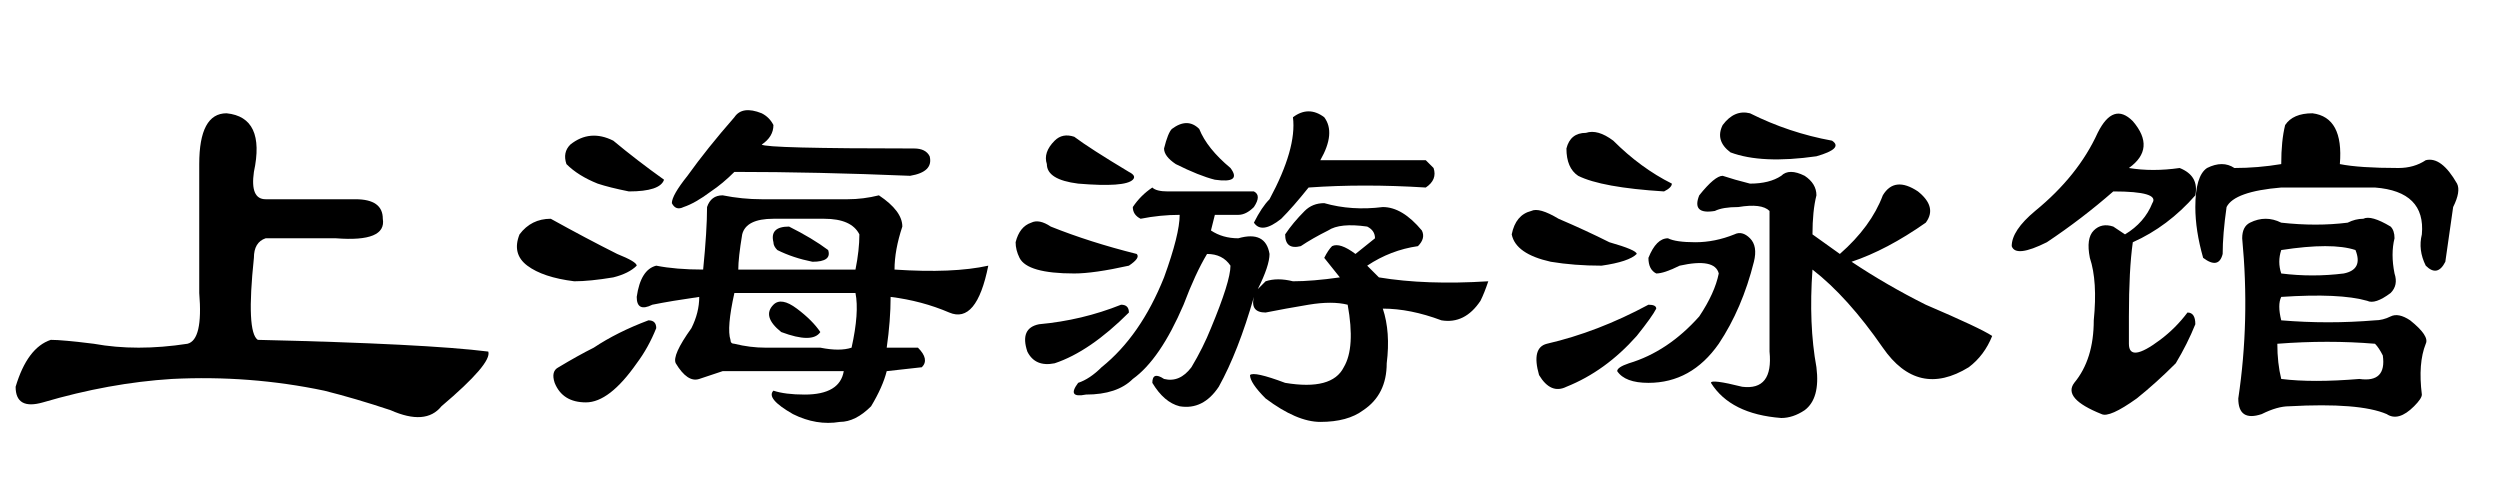 <?xml version='1.0' encoding='UTF-8'?>
<!-- This file was generated by dvisvgm 2.3.5 -->
<svg height='10.5pt' version='1.1' viewBox='-72 -74.133 52.5 10.5' width='52.5pt' xmlns='http://www.w3.org/2000/svg' xmlns:xlink='http://www.w3.org/1999/xlink'>
<defs>
<path d='M10.254 -1.641Q10.336 -1.395 9.27 -0.492Q8.941 -0.082 8.203 -0.41Q7.465 -0.656 6.809 -0.82Q5.25 -1.148 3.609 -1.066Q2.297 -0.984 0.902 -0.574Q0.328 -0.41 0.328 -0.902Q0.574 -1.723 1.066 -1.887Q1.312 -1.887 1.969 -1.805Q2.871 -1.641 3.937 -1.805Q4.266 -1.887 4.184 -2.871V-5.578Q4.184 -6.645 4.758 -6.645Q5.578 -6.562 5.332 -5.414Q5.25 -4.84 5.578 -4.84H7.465Q8.039 -4.84 8.039 -4.43Q8.121 -3.937 7.055 -4.02H5.578Q5.332 -3.937 5.332 -3.609Q5.168 -2.051 5.414 -1.887Q8.941 -1.805 10.254 -1.641Z' id='g0-826'/>
<path d='M4.676 -5.332Q4.922 -5.25 5.25 -5.168Q5.66 -5.168 5.906 -5.332Q6.07 -5.496 6.398 -5.332Q6.645 -5.168 6.645 -4.922Q6.562 -4.594 6.562 -4.102L7.137 -3.691Q7.793 -4.266 8.039 -4.922Q8.285 -5.332 8.777 -5.004Q9.187 -4.676 8.941 -4.348Q8.121 -3.773 7.383 -3.527Q8.121 -3.035 8.941 -2.625Q10.09 -2.133 10.336 -1.969Q10.172 -1.559 9.844 -1.312Q8.777 -0.656 8.039 -1.723T6.562 -3.363Q6.48 -2.215 6.645 -1.312Q6.727 -0.656 6.398 -0.41Q6.152 -0.246 5.906 -0.246Q4.84 -0.328 4.43 -0.984Q4.43 -1.066 5.086 -0.902Q5.742 -0.82 5.66 -1.641V-4.594Q5.496 -4.758 5.004 -4.676Q4.676 -4.676 4.512 -4.594Q4.02 -4.512 4.184 -4.922Q4.512 -5.332 4.676 -5.332ZM3.527 -4.02Q3.691 -3.937 4.102 -3.937T4.922 -4.102Q5.086 -4.184 5.25 -4.02T5.332 -3.527Q5.086 -2.543 4.594 -1.805Q4.02 -0.984 3.117 -0.984Q2.625 -0.984 2.461 -1.23Q2.461 -1.312 2.707 -1.395Q3.527 -1.641 4.184 -2.379Q4.512 -2.871 4.594 -3.281Q4.512 -3.609 3.773 -3.445Q3.445 -3.281 3.281 -3.281Q3.117 -3.363 3.117 -3.609Q3.281 -4.02 3.527 -4.02ZM5.25 -6.645Q6.07 -6.234 6.973 -6.07Q7.219 -5.906 6.645 -5.742Q5.496 -5.578 4.84 -5.824Q4.512 -6.07 4.676 -6.398Q4.922 -6.727 5.25 -6.645ZM3.117 -2.625Q3.281 -2.625 3.281 -2.543Q3.199 -2.379 2.871 -1.969Q2.215 -1.23 1.395 -0.902Q1.066 -0.738 0.82 -1.148Q0.656 -1.723 0.984 -1.805Q2.051 -2.051 3.117 -2.625ZM0.656 -4.594Q0.82 -4.676 1.23 -4.43Q1.805 -4.184 2.297 -3.937Q2.871 -3.773 2.871 -3.691Q2.707 -3.527 2.133 -3.445Q1.559 -3.445 1.066 -3.527Q0.328 -3.691 0.246 -4.102Q0.328 -4.512 0.656 -4.594ZM1.805 -6.234Q2.051 -6.316 2.379 -6.07Q2.953 -5.496 3.609 -5.168Q3.609 -5.086 3.445 -5.004Q2.133 -5.086 1.641 -5.332Q1.395 -5.496 1.395 -5.906Q1.477 -6.234 1.805 -6.234Z' id='g0-8739'/>
<path d='M4.266 -3.363Q4.348 -4.184 4.348 -4.676Q4.43 -4.922 4.676 -4.922Q5.086 -4.84 5.496 -4.84H7.301Q7.629 -4.84 7.957 -4.922Q8.449 -4.594 8.449 -4.266Q8.285 -3.773 8.285 -3.363Q9.516 -3.281 10.254 -3.445Q10.008 -2.215 9.434 -2.461T8.203 -2.789Q8.203 -2.297 8.121 -1.723H8.777Q9.023 -1.477 8.859 -1.312L8.121 -1.23Q8.039 -0.902 7.793 -0.492Q7.465 -0.164 7.137 -0.164Q6.645 -0.082 6.152 -0.328Q5.578 -0.656 5.742 -0.82Q5.988 -0.738 6.398 -0.738Q7.137 -0.738 7.219 -1.23H4.676Q4.43 -1.148 4.184 -1.066T3.691 -1.395Q3.609 -1.559 4.02 -2.133Q4.184 -2.461 4.184 -2.789Q3.609 -2.707 3.199 -2.625Q2.871 -2.461 2.871 -2.789Q2.953 -3.363 3.281 -3.445Q3.691 -3.363 4.266 -3.363ZM5.004 -3.363H7.465Q7.547 -3.773 7.547 -4.102Q7.383 -4.43 6.809 -4.43H5.742Q5.168 -4.43 5.086 -4.102Q5.004 -3.609 5.004 -3.363ZM7.383 -1.723Q7.547 -2.461 7.465 -2.871H4.922Q4.758 -2.133 4.84 -1.887Q4.84 -1.805 4.922 -1.805Q5.25 -1.723 5.578 -1.723H6.727Q7.137 -1.641 7.383 -1.723ZM4.922 -6.562Q5.086 -6.809 5.496 -6.645Q5.66 -6.562 5.742 -6.398Q5.742 -6.152 5.496 -5.988Q5.578 -5.906 8.695 -5.906Q8.941 -5.906 9.023 -5.742Q9.105 -5.414 8.613 -5.332Q6.645 -5.414 4.922 -5.414Q4.676 -5.168 4.43 -5.004Q4.102 -4.758 3.855 -4.676Q3.691 -4.594 3.609 -4.758Q3.609 -4.922 3.937 -5.332Q4.348 -5.906 4.922 -6.562ZM2.379 -6.07Q2.871 -5.66 3.445 -5.25Q3.363 -5.004 2.707 -5.004Q2.297 -5.086 2.051 -5.168Q1.641 -5.332 1.395 -5.578Q1.312 -5.824 1.477 -5.988Q1.887 -6.316 2.379 -6.07ZM2.461 -3.691Q2.871 -3.527 2.871 -3.445Q2.707 -3.281 2.379 -3.199Q1.887 -3.117 1.559 -3.117Q0.902 -3.199 0.574 -3.445T0.41 -4.102Q0.656 -4.43 1.066 -4.43Q1.805 -4.02 2.461 -3.691ZM3.117 -2.297Q3.281 -2.297 3.281 -2.133Q3.117 -1.723 2.871 -1.395Q2.297 -0.574 1.805 -0.574T1.148 -0.984Q1.066 -1.23 1.23 -1.312Q1.641 -1.559 1.969 -1.723Q2.461 -2.051 3.117 -2.297ZM6.07 -4.266Q6.562 -4.02 6.891 -3.773Q6.973 -3.527 6.562 -3.527Q6.152 -3.609 5.824 -3.773Q5.742 -3.855 5.742 -3.937Q5.66 -4.266 6.07 -4.266ZM5.742 -2.625Q5.906 -2.789 6.234 -2.543T6.727 -2.051Q6.562 -1.805 5.906 -2.051Q5.496 -2.379 5.742 -2.625Z' id='g0-8871'/>
<path d='M3.527 -5.004H5.332Q5.496 -4.922 5.332 -4.676Q5.168 -4.512 5.004 -4.512H4.512L4.43 -4.184Q4.676 -4.02 5.004 -4.02Q5.578 -4.184 5.66 -3.691Q5.66 -3.445 5.414 -2.953L5.578 -3.117Q5.824 -3.199 6.152 -3.117Q6.562 -3.117 7.137 -3.199L6.809 -3.609Q6.891 -3.773 6.973 -3.855Q7.137 -3.937 7.465 -3.691L7.875 -4.02Q7.875 -4.184 7.711 -4.266Q7.137 -4.348 6.891 -4.184Q6.562 -4.02 6.316 -3.855Q5.988 -3.773 5.988 -4.102Q6.152 -4.348 6.398 -4.594Q6.562 -4.758 6.809 -4.758Q7.383 -4.594 8.039 -4.676Q8.449 -4.676 8.859 -4.184Q8.941 -4.02 8.777 -3.855Q8.203 -3.773 7.711 -3.445L7.957 -3.199Q8.941 -3.035 10.254 -3.117Q10.172 -2.871 10.09 -2.707Q9.762 -2.215 9.27 -2.297Q8.613 -2.543 8.039 -2.543Q8.203 -2.051 8.121 -1.395Q8.121 -0.738 7.629 -0.41Q7.301 -0.164 6.727 -0.164Q6.234 -0.164 5.578 -0.656Q5.25 -0.984 5.25 -1.148Q5.332 -1.23 5.988 -0.984Q6.973 -0.82 7.219 -1.312Q7.465 -1.723 7.301 -2.625Q6.973 -2.707 6.48 -2.625T5.578 -2.461Q5.25 -2.461 5.332 -2.789Q5.004 -1.641 4.594 -0.902Q4.266 -0.41 3.773 -0.492Q3.445 -0.574 3.199 -0.984Q3.199 -1.23 3.445 -1.066Q3.773 -0.984 4.02 -1.312Q4.266 -1.723 4.43 -2.133Q4.84 -3.117 4.84 -3.445Q4.676 -3.691 4.348 -3.691Q4.102 -3.281 3.855 -2.625Q3.363 -1.477 2.789 -1.066Q2.461 -0.738 1.805 -0.738Q1.395 -0.656 1.641 -0.984Q1.887 -1.066 2.133 -1.312Q2.953 -1.969 3.445 -3.199Q3.773 -4.102 3.773 -4.512Q3.363 -4.512 2.953 -4.43Q2.789 -4.512 2.789 -4.676Q2.953 -4.922 3.199 -5.086Q3.281 -5.004 3.527 -5.004ZM6.152 -6.562Q6.48 -6.809 6.809 -6.562Q7.055 -6.234 6.727 -5.66H8.941Q9.023 -5.578 9.105 -5.496Q9.187 -5.25 8.941 -5.086Q7.629 -5.168 6.48 -5.086Q6.152 -4.676 5.906 -4.43Q5.496 -4.102 5.332 -4.348Q5.496 -4.676 5.66 -4.84Q6.234 -5.906 6.152 -6.562ZM4.184 -6.316Q4.348 -5.906 4.84 -5.496Q5.086 -5.168 4.512 -5.25Q4.184 -5.332 3.691 -5.578Q3.445 -5.742 3.445 -5.906Q3.527 -6.234 3.609 -6.316Q3.937 -6.562 4.184 -6.316ZM0.82 -2.215Q1.723 -2.297 2.543 -2.625Q2.707 -2.625 2.707 -2.461Q1.887 -1.641 1.148 -1.395Q0.738 -1.312 0.574 -1.641Q0.41 -2.133 0.82 -2.215ZM0.656 -4.348Q0.82 -4.43 1.066 -4.266Q1.887 -3.937 2.871 -3.691Q2.953 -3.609 2.707 -3.445Q1.969 -3.281 1.559 -3.281Q0.574 -3.281 0.41 -3.609Q0.328 -3.773 0.328 -3.937Q0.41 -4.266 0.656 -4.348ZM1.559 -6.152Q1.887 -5.906 2.707 -5.414Q2.871 -5.332 2.789 -5.25Q2.625 -5.086 1.641 -5.168Q0.984 -5.25 0.984 -5.578Q0.902 -5.824 1.148 -6.07Q1.312 -6.234 1.559 -6.152Z' id='g0-9064'/>
<path d='M5.906 -2.297Q6.891 -2.215 7.875 -2.297Q8.039 -2.297 8.203 -2.379T8.613 -2.297Q9.023 -1.969 8.941 -1.805Q8.777 -1.395 8.859 -0.738Q8.859 -0.656 8.695 -0.492Q8.367 -0.164 8.121 -0.328Q7.547 -0.574 6.07 -0.492Q5.824 -0.492 5.496 -0.328Q5.004 -0.164 5.004 -0.656Q5.25 -2.297 5.086 -4.02Q5.086 -4.266 5.25 -4.348Q5.578 -4.512 5.906 -4.348Q6.645 -4.266 7.301 -4.348Q7.465 -4.43 7.629 -4.43Q7.793 -4.512 8.203 -4.266Q8.285 -4.184 8.285 -4.02Q8.203 -3.691 8.285 -3.281Q8.367 -3.035 8.203 -2.871Q7.875 -2.625 7.711 -2.707Q7.137 -2.871 5.906 -2.789Q5.824 -2.625 5.906 -2.297ZM5.824 -1.805Q5.824 -1.395 5.906 -1.066Q6.562 -0.984 7.547 -1.066Q8.121 -0.984 8.039 -1.559Q7.957 -1.723 7.875 -1.805Q6.891 -1.887 5.824 -1.805ZM5.906 -3.773Q5.824 -3.527 5.906 -3.281Q6.562 -3.199 7.219 -3.281Q7.629 -3.363 7.465 -3.773Q6.973 -3.937 5.906 -3.773ZM2.789 -6.48Q3.281 -5.906 2.707 -5.496Q3.199 -5.414 3.773 -5.496Q4.184 -5.332 4.102 -4.922Q3.527 -4.266 2.789 -3.937Q2.707 -3.363 2.707 -2.379V-1.805Q2.707 -1.395 3.363 -1.887Q3.691 -2.133 3.937 -2.461Q4.102 -2.461 4.102 -2.215Q3.937 -1.805 3.691 -1.395Q3.281 -0.984 2.871 -0.656Q2.297 -0.246 2.133 -0.328Q1.312 -0.656 1.559 -0.984Q1.969 -1.477 1.969 -2.297Q2.051 -3.117 1.887 -3.609Q1.805 -4.02 1.969 -4.184T2.379 -4.266L2.625 -4.102Q3.035 -4.348 3.199 -4.758Q3.363 -5.004 2.379 -5.004Q1.723 -4.43 0.984 -3.937Q0.328 -3.609 0.246 -3.855Q0.246 -4.184 0.738 -4.594Q1.641 -5.332 2.051 -6.234Q2.379 -6.891 2.789 -6.48ZM6.562 -6.645Q7.219 -6.562 7.137 -5.578Q7.547 -5.496 8.367 -5.496Q8.695 -5.496 8.941 -5.66Q9.27 -5.742 9.598 -5.168Q9.68 -5.004 9.516 -4.676Q9.434 -4.102 9.352 -3.527Q9.187 -3.199 8.941 -3.445Q8.777 -3.773 8.859 -4.102Q8.941 -5.004 7.875 -5.086H5.906Q4.922 -5.004 4.758 -4.676Q4.676 -4.102 4.676 -3.691Q4.594 -3.363 4.266 -3.609Q4.102 -4.184 4.102 -4.676Q4.102 -5.332 4.348 -5.496Q4.676 -5.66 4.922 -5.496Q5.414 -5.496 5.906 -5.578Q5.906 -6.07 5.988 -6.398Q6.152 -6.645 6.562 -6.645Z' id='g0-20150'/>
</defs>
<g id='page1'>
<use x='-72' xlink:href='#g0-826' y='-65.109'/>
<use x='-61.5' xlink:href='#g0-8871' y='-65.109'/>
<use x='-51' xlink:href='#g0-9064' y='-65.109'/>
<use x='-40.5' xlink:href='#g0-8739' y='-65.109'/>
<use x='-30' xlink:href='#g0-20150' y='-65.109'/>
</g>
</svg>